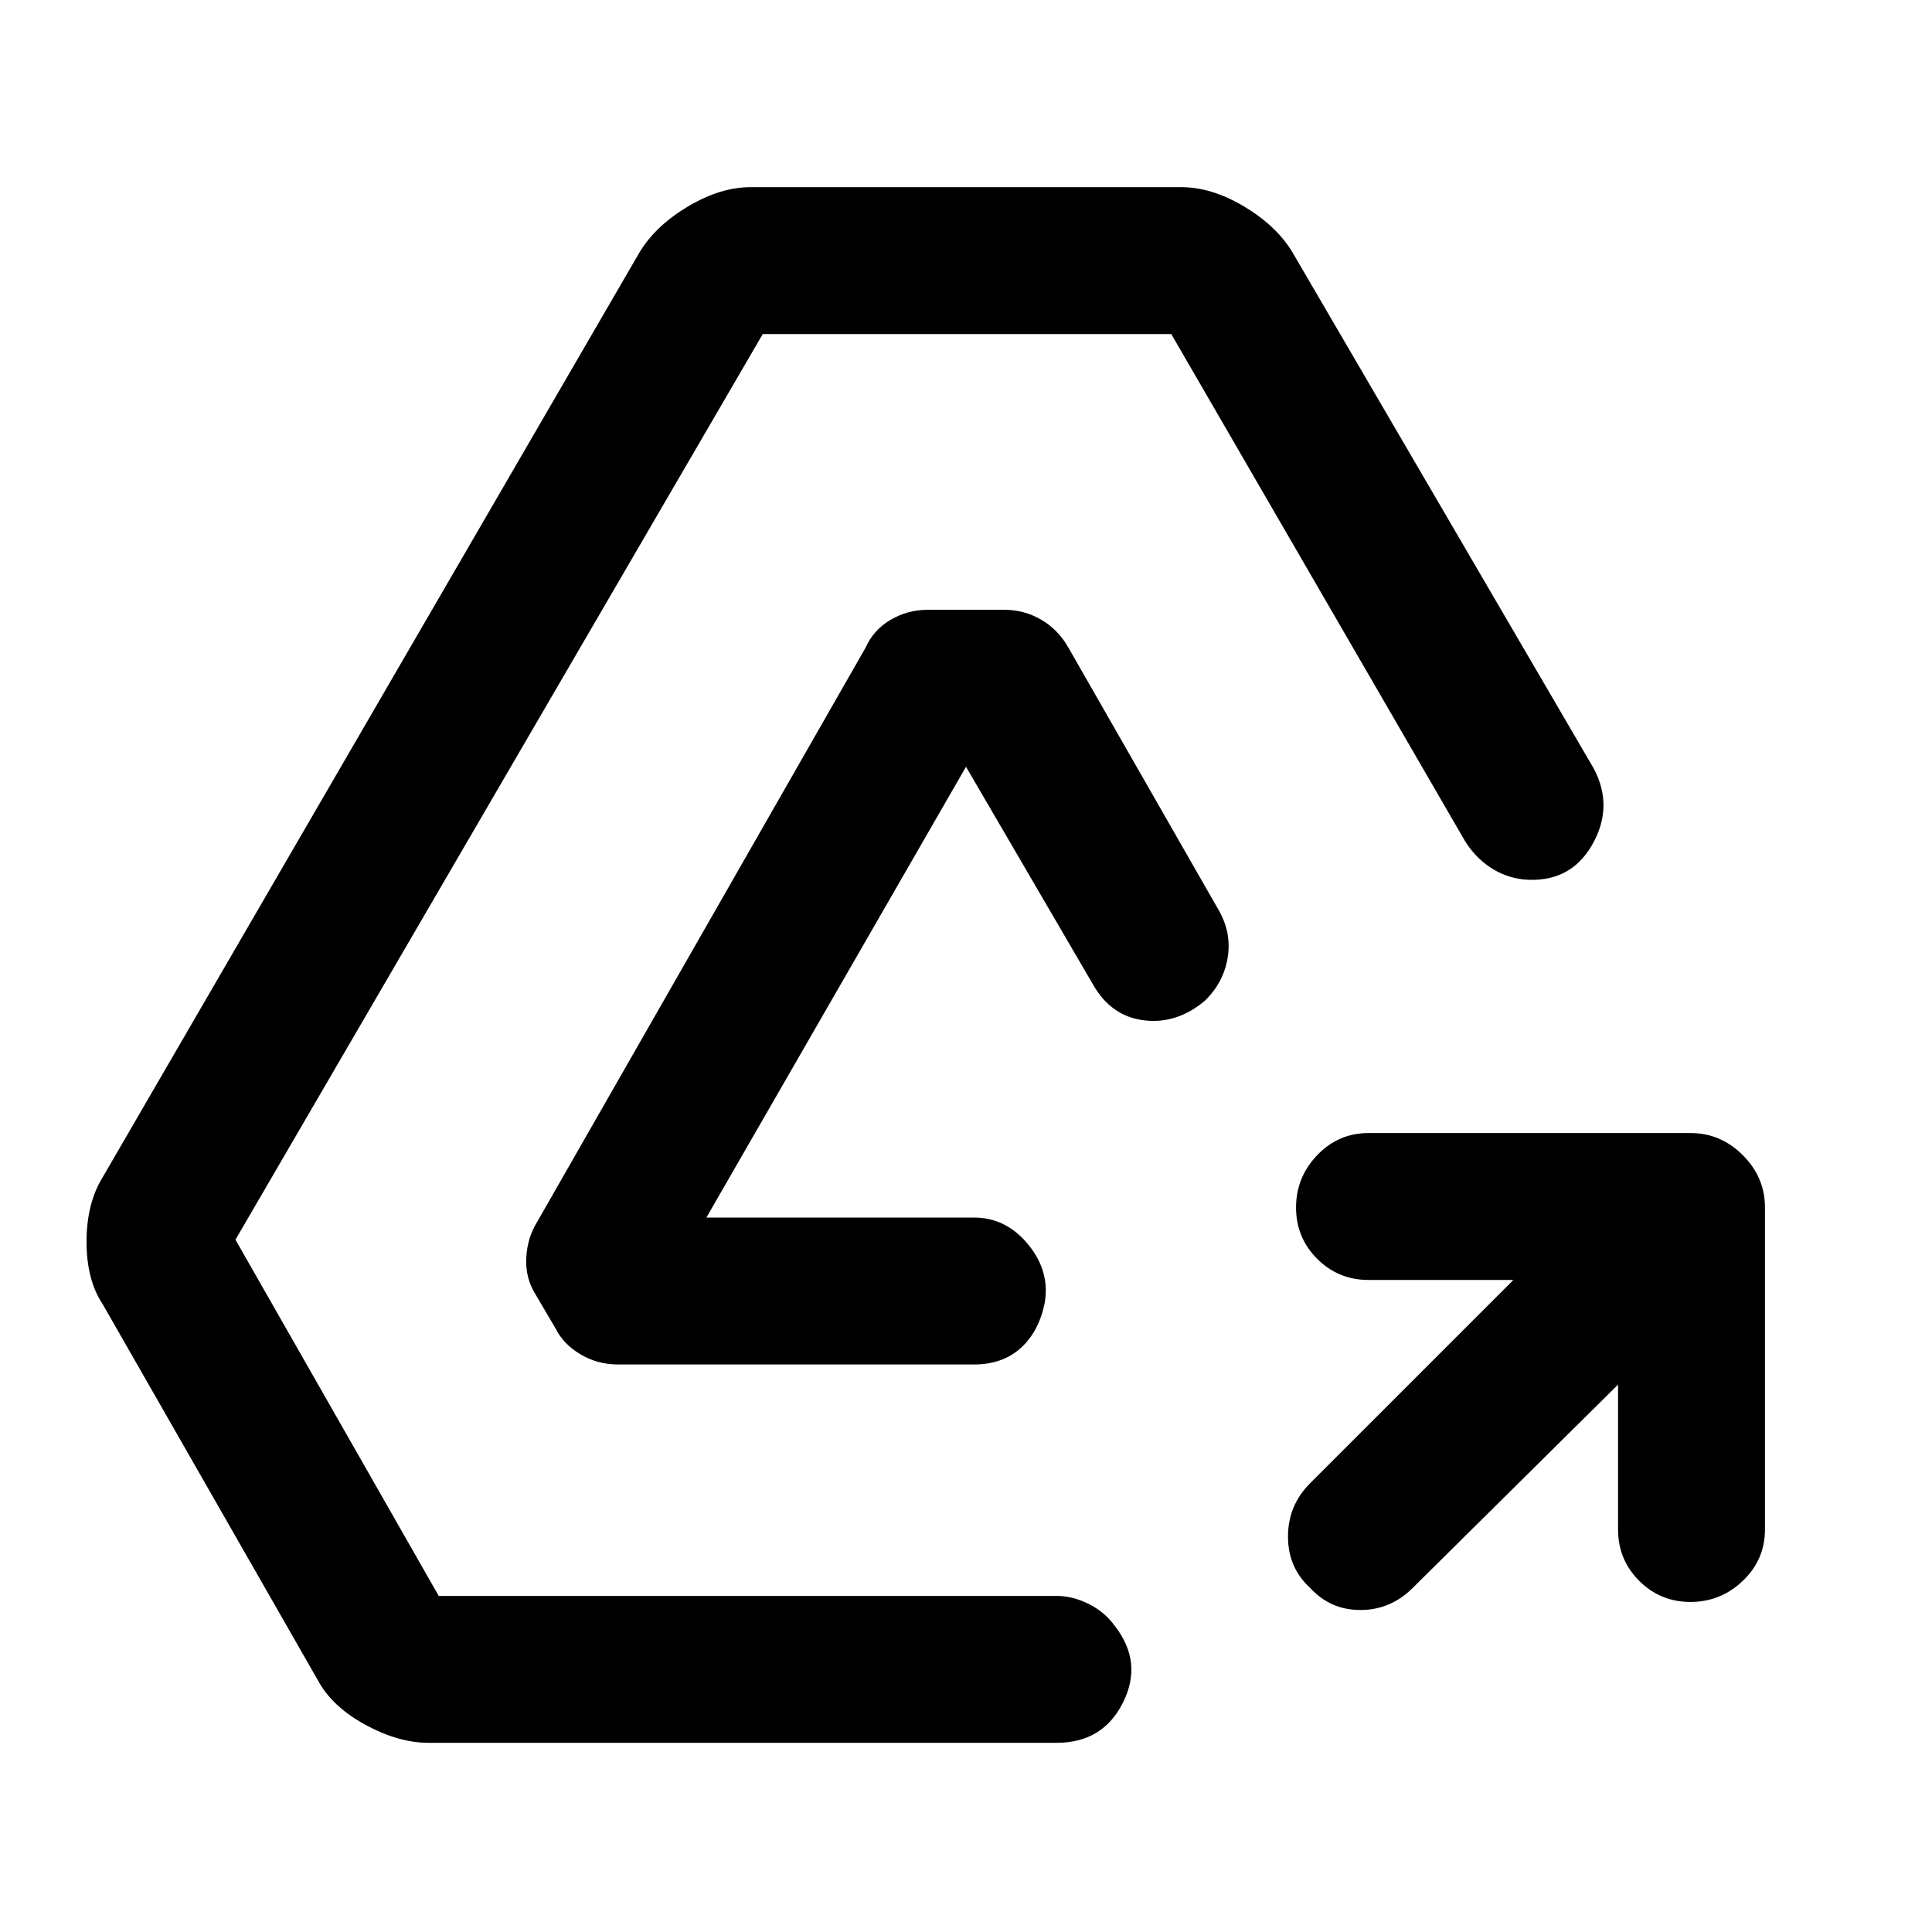 <svg xmlns="http://www.w3.org/2000/svg" height="48" viewBox="0 -960 960 960" width="48"><path d="M804-272 702-171q-11 11-26 11t-25-11q-11-10-11-25.5t11-26.5l101-101h-72q-15 0-25.5-10.5T644-360q0-15 10.5-26t25.5-11h160q15 0 26 11t11 26v160q0 15-11 25.5T840-164q-15 0-25.5-10.5T804-200v-72ZM213-94q-15 0-31.5-9T158-125L51-312q-8-12-8-31t8-32l267-460q8-13 24-22.5t31-9.5h214q15 0 31 9.5t24 22.5l150 257q10 19-1 38t-34 17q-9-1-16.5-6T728-542L582-794H379L117-344l101 177h307q8 0 16 4t13 11q14 18 4 38t-33 20H213Zm94-188q-10 0-18.5-5T276-300l-10-17q-5-8-4.5-18t5.5-18l163-285q4-9 12.5-14t18.5-5h38q10 0 18.5 5t13.5 14l75 131q6 11 4 23t-11 21q-14 12-30.5 10T543-471l-63-108-129 224h133q16 0 27 13.5t8 29.5q-3 14-12 22t-23 8H307Z"/></svg>